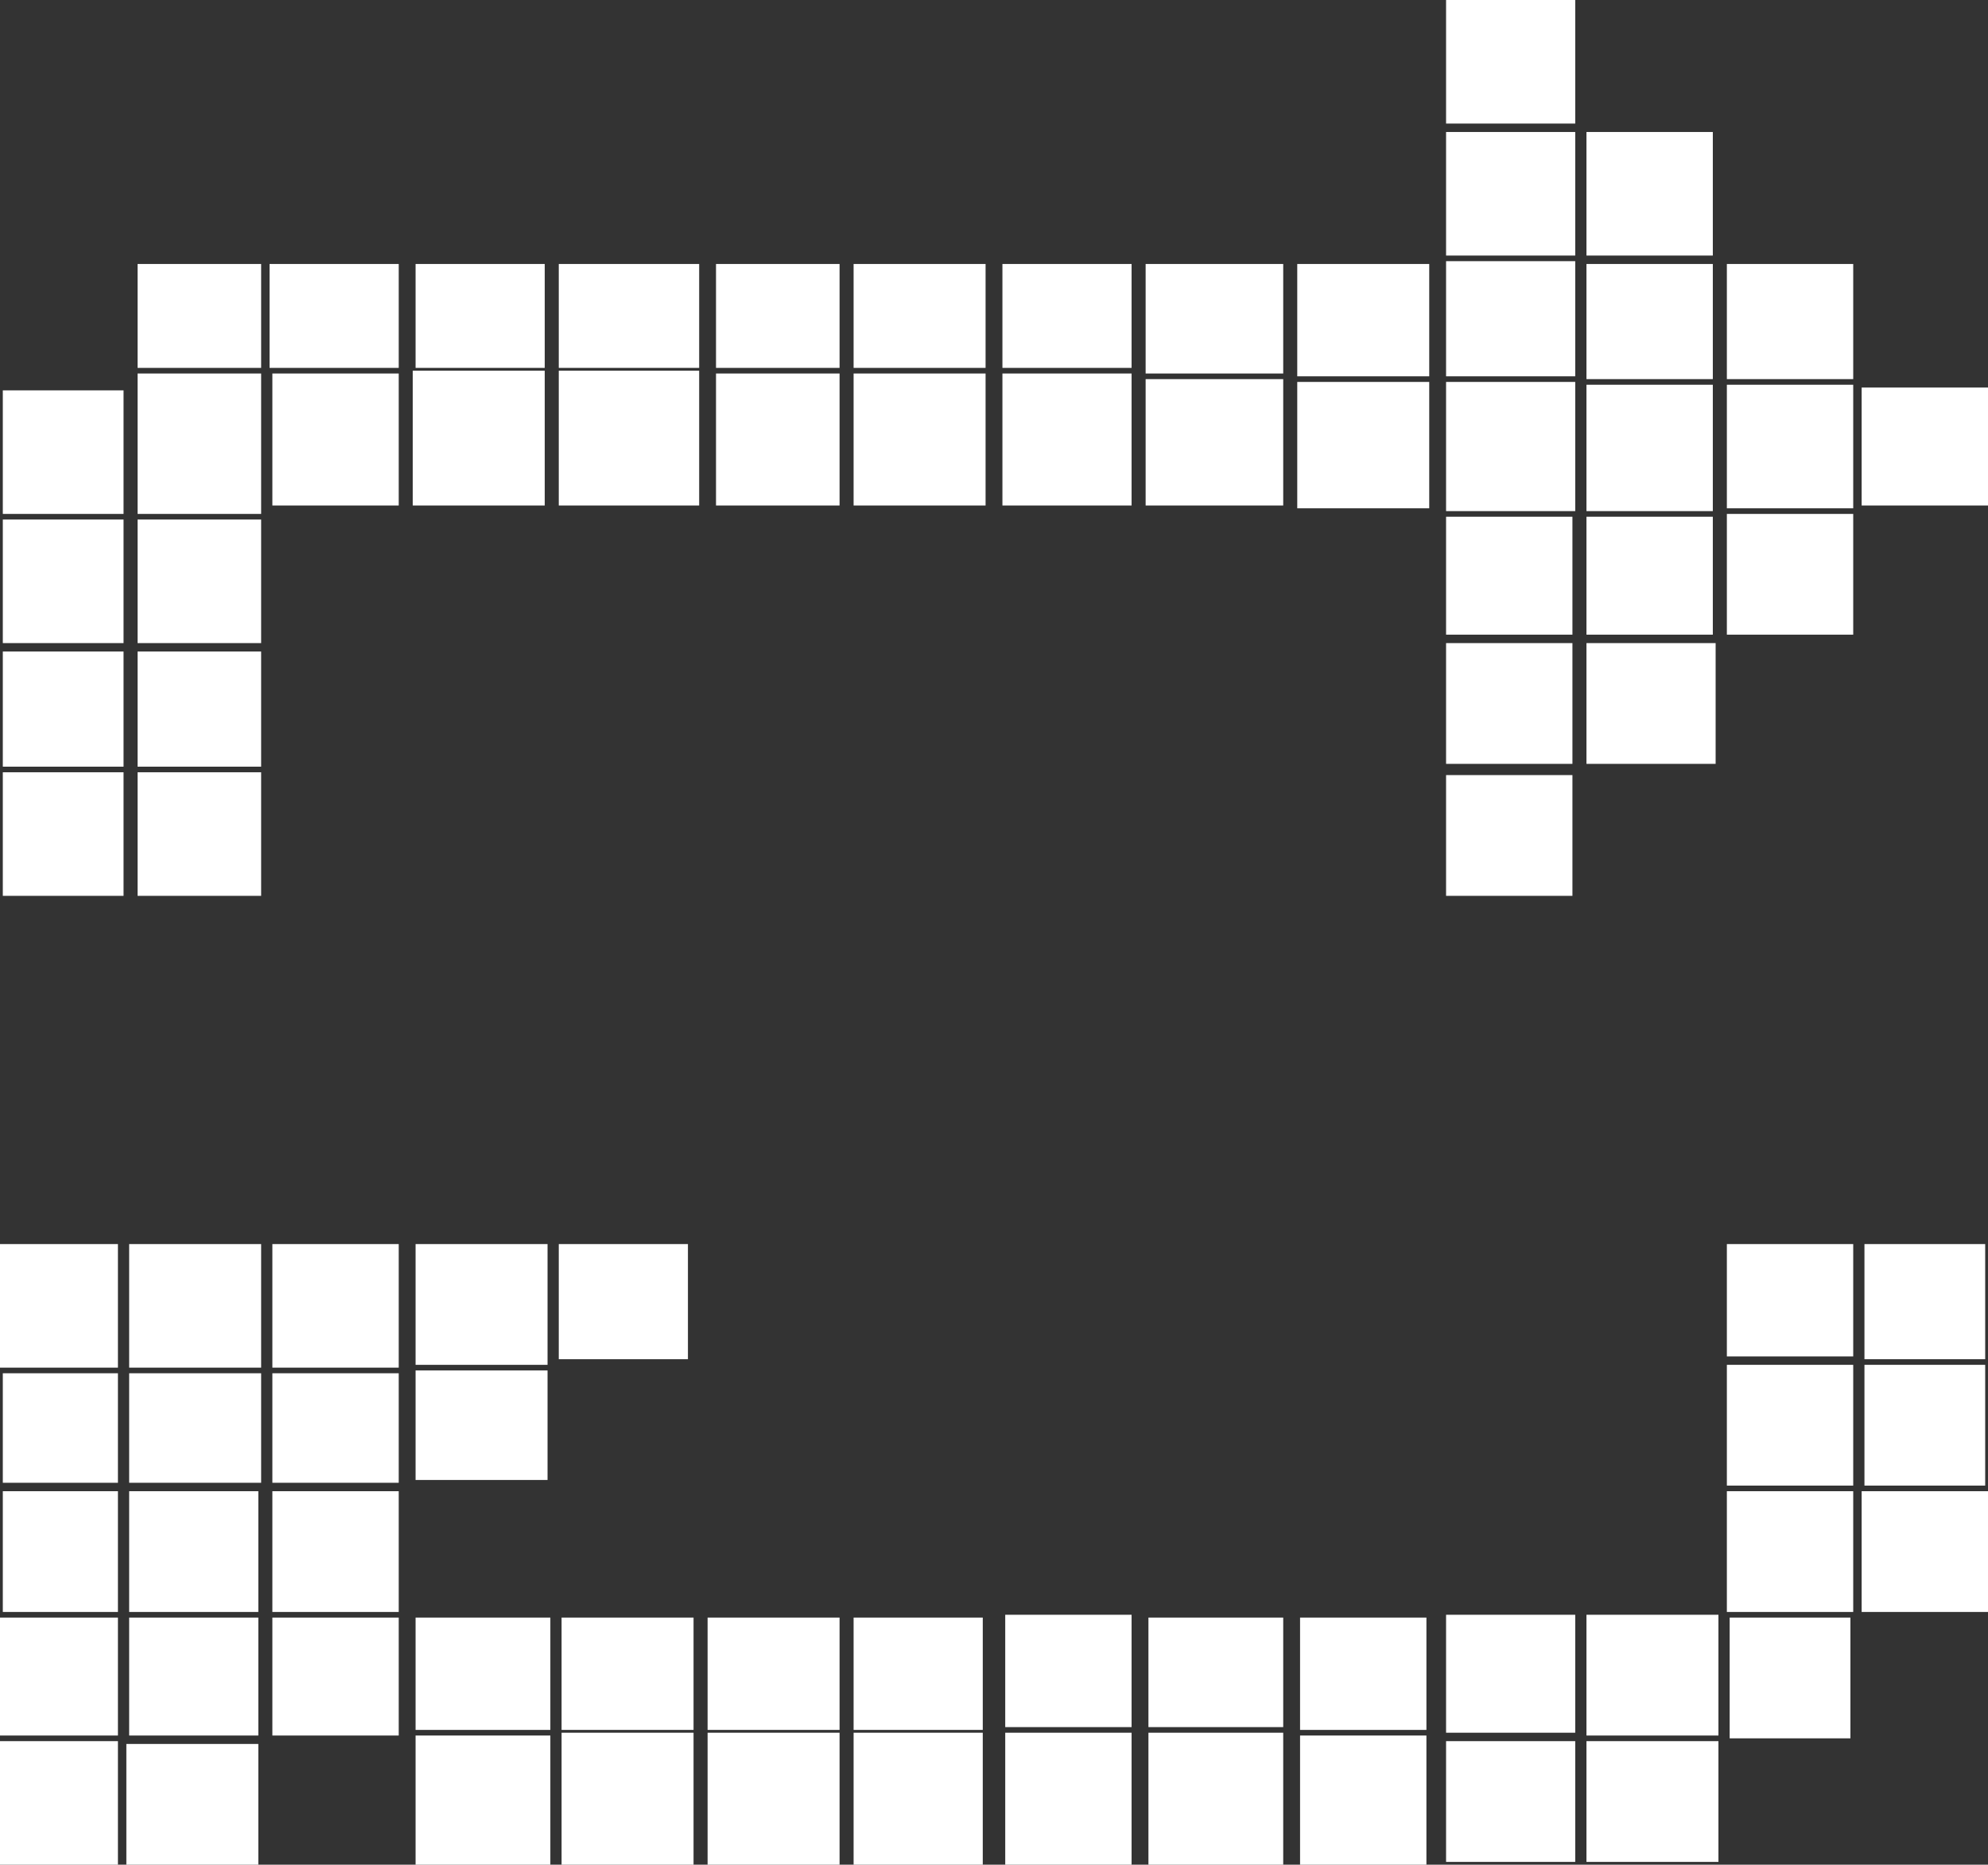 <svg width="708" height="664" viewBox="0 0 708 664" fill="none" xmlns="http://www.w3.org/2000/svg">
<rect x="0" y="0" width="708" height="664" fill="#333333" stroke="none"/>
<rect x="1" y="275" width="43" height="44" fill="white"/>
<rect x="49" y="275" width="44" height="44" fill="white"/>
<rect x="49" y="232" width="44" height="41" fill="white"/>
<rect x="1" y="232" width="43" height="41" fill="white"/>
<rect x="1" y="185" width="43" height="44" fill="white"/>
<rect x="1" y="139" width="43" height="44" fill="white"/>
<rect x="49" y="133" width="44" height="50" fill="white"/>
<rect x="49" y="94" width="44" height="37" fill="white"/>
<rect x="96" y="94" width="46" height="37" fill="white"/>
<rect x="97" y="133" width="45" height="47" fill="white"/>
<rect x="148" y="94" width="46" height="37" fill="white"/>
<rect x="147" y="132" width="47" height="48" fill="white"/>
<rect x="199" y="132" width="50" height="48" fill="white"/>
<rect x="255" y="133" width="44" height="47" fill="white"/>
<rect x="255" y="94" width="44" height="37" fill="white"/>
<rect x="304" y="94" width="47" height="37" fill="white"/>
<rect x="304" y="133" width="47" height="47" fill="white"/>
<rect x="357" y="94" width="46" height="37" fill="white"/>
<rect x="408" y="94" width="49" height="39" fill="white"/>
<rect x="408" y="135" width="49" height="45" fill="white"/>
<rect x="462" y="94" width="47" height="40" fill="white"/>
<rect x="515" width="46" height="44" fill="white"/>
<rect x="515" y="47" width="46" height="44" fill="white"/>
<rect x="515" y="93" width="46" height="41" fill="white"/>
<rect x="515" y="136" width="46" height="46" fill="white"/>
<rect x="515" y="184" width="45" height="42" fill="white"/>
<rect x="515" y="229" width="45" height="43" fill="white"/>
<rect x="565" y="229" width="46" height="43" fill="white"/>
<rect x="515" y="276" width="45" height="43" fill="white"/>
<rect x="199" y="443" width="46" height="41" fill="white"/>
<rect x="148" y="443" width="47" height="43" fill="white"/>
<rect x="97" y="443" width="45" height="44" fill="white"/>
<rect x="97" y="489" width="45" height="39" fill="white"/>
<rect x="97" y="531" width="45" height="43" fill="white"/>
<rect x="97" y="576" width="45" height="42" fill="white"/>
<rect x="45" y="621" width="47" height="43" fill="white"/>
<rect x="46" y="576" width="46" height="42" fill="white"/>
<rect x="46" y="531" width="46" height="43" fill="white"/>
<rect x="46" y="489" width="47" height="39" fill="white"/>
<rect x="1" y="489" width="41" height="39" fill="white"/>
<rect y="443" width="42" height="44" fill="white"/>
<rect x="46" y="443" width="47" height="44" fill="white"/>
<rect y="620" width="42" height="44" fill="white"/>
<rect y="576" width="42" height="42" fill="white"/>
<rect x="1" y="531" width="41" height="43" fill="white"/>
<rect x="148" y="576" width="48" height="40" fill="white"/>
<rect x="200" y="576" width="47" height="40" fill="white"/>
<rect x="252" y="576" width="47" height="40" fill="white"/>
<rect x="304" y="576" width="46" height="40" fill="white"/>
<rect x="358" y="575" width="45" height="40" fill="white"/>
<rect x="409" y="576" width="48" height="39" fill="white"/>
<rect x="463" y="576" width="45" height="40" fill="white"/>
<rect x="515" y="575" width="46" height="42" fill="white"/>
<rect x="565" y="575" width="47" height="43" fill="white"/>
<rect x="616" y="576" width="43" height="43" fill="white"/>
<rect x="565" y="620" width="47" height="43" fill="white"/>
<rect x="515" y="620" width="46" height="43" fill="white"/>
<rect x="463" y="618" width="45" height="46" fill="white"/>
<rect x="409" y="617" width="48" height="47" fill="white"/>
<rect x="358" y="617" width="45" height="47" fill="white"/>
<rect x="304" y="617" width="46" height="47" fill="white"/>
<rect x="252" y="617" width="47" height="47" fill="white"/>
<rect x="200" y="617" width="47" height="47" fill="white"/>
<rect x="148" y="618" width="48" height="46" fill="white"/>
<rect x="615" y="531" width="45" height="43" fill="white"/>
<rect x="615" y="486" width="45" height="43" fill="white"/>
<rect x="615" y="443" width="45" height="40" fill="white"/>
<rect x="664" y="443" width="43" height="41" fill="white"/>
<rect x="664" y="486" width="43" height="43" fill="white"/>
<rect x="663" y="531" width="45" height="43" fill="white"/>
<rect x="148" y="488" width="47" height="39" fill="white"/>
<rect x="565" y="184" width="45" height="42" fill="white"/>
<rect x="615" y="183" width="45" height="43" fill="white"/>
<rect x="565" y="137" width="45" height="45" fill="white"/>
<rect x="615" y="137" width="45" height="44" fill="white"/>
<rect x="663" y="138" width="45" height="42" fill="white"/>
<rect x="565" y="94" width="45" height="41" fill="white"/>
<rect x="615" y="94" width="45" height="41" fill="white"/>
<rect x="565" y="47" width="45" height="44" fill="white"/>
<rect x="462" y="136" width="47" height="45" fill="white"/>
<rect x="357" y="133" width="46" height="47" fill="white"/>
<rect x="199" y="94" width="50" height="37" fill="white"/>
<rect x="49" y="185" width="44" height="44" fill="white"/>
</svg>
